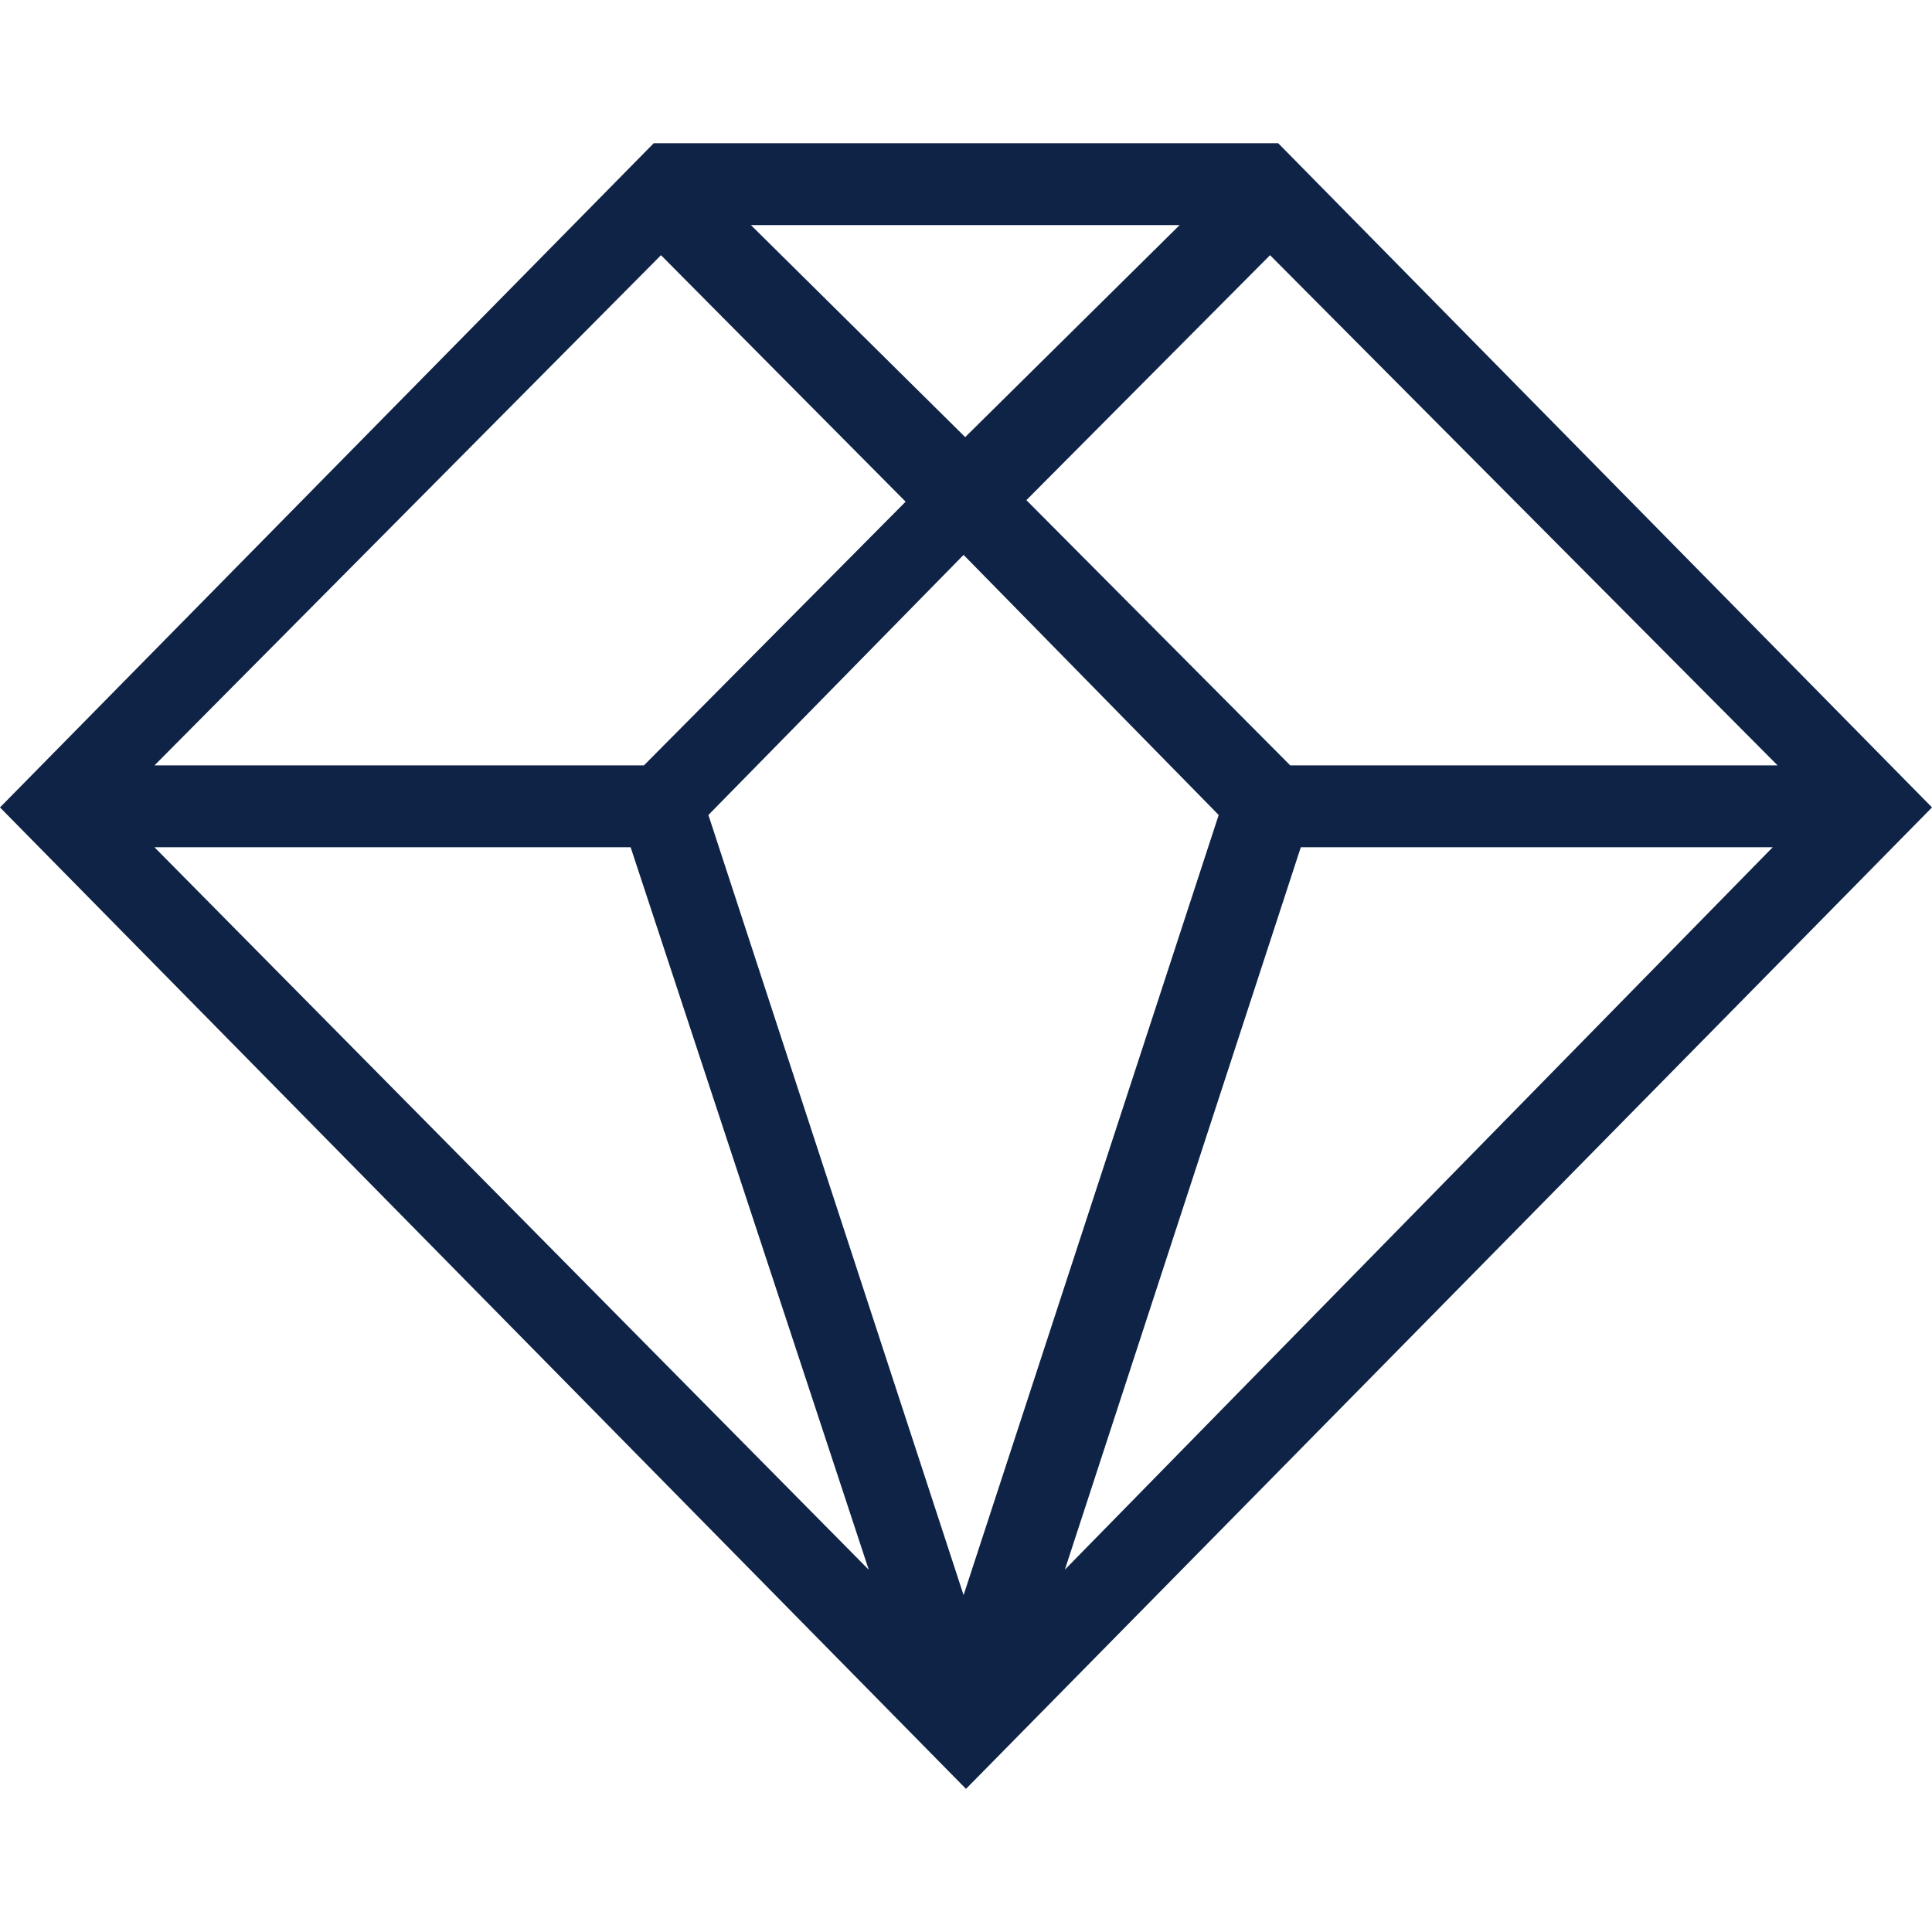 <svg xmlns="http://www.w3.org/2000/svg" role="img" viewBox="0 0 24 24" fill="#0F2346"><title>App Annie</title><path d="M7.834 10.525l2.958 8.975-8.873-8.975zm8.325 0h5.862l-8.793 8.974zm-1.02-.401l-3.169 9.691-3.17-9.691 3.17-3.231zM9.328 2.796h5.326L11.99 5.43zm6.7 6.712L12.75 6.213l3.027-3.043 6.305 6.338zM11.25 6.232L7.999 9.508h-6.08L8.211 3.17zm4.634-4.447l-.006-.006H8.121C5.414 4.529 2.706 7.279 0 10.03l12 12.192c4-4.064 8.001-8.127 12-12.192l-8.115-8.244" /></svg>